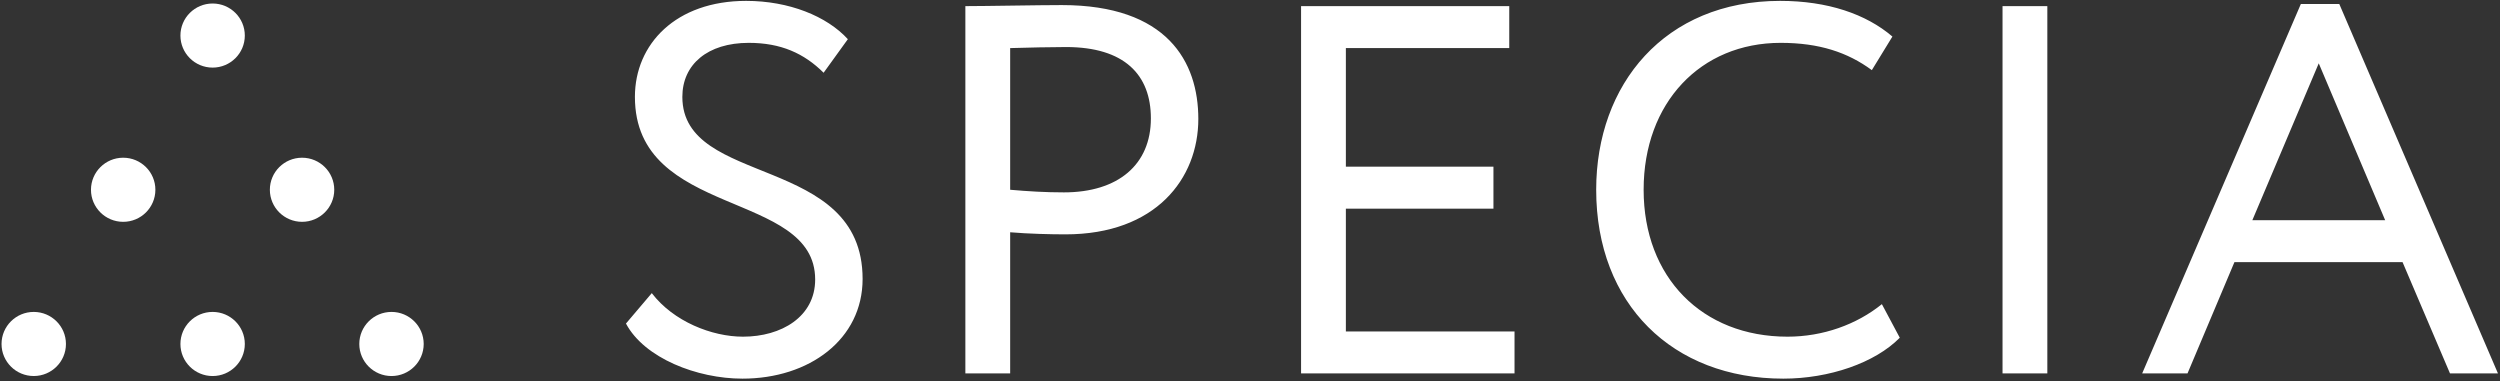 <?xml version="1.0" encoding="UTF-8" standalone="no"?>
<svg width="164px" height="25px" viewBox="0 0 164 25" version="1.1" xmlns="http://www.w3.org/2000/svg" xmlns:xlink="http://www.w3.org/1999/xlink" xmlns:sketch="http://www.bohemiancoding.com/sketch/ns">
    <rect x="0" y="0" width="164" height="25" fill="#333333" stroke="none"/>
    <!-- Generator: Sketch 3.2.2 (9983) - http://www.bohemiancoding.com/sketch -->
    <title>specia</title>
    <desc>Created with Sketch.</desc>
    <defs></defs>
    <g id="Page-1" stroke="none" stroke-width="1" fill="none" fill-rule="evenodd" sketch:type="MSPage">
        <g id="Партнёры" sketch:type="MSArtboardGroup" transform="translate(-1250, -1812)" fill="#FFFFFF">
            <g id="2_block" sketch:type="MSLayerGroup" transform="translate(469, 142)">
                <g id="5" transform="translate(0, 1476)" sketch:type="MSShapeGroup">
                    <g id="specia" transform="translate(781, 194)">
                        <path d="M2.213,20.462 C3.38,20.462 4.326,21.404 4.326,22.565 C4.326,23.726 3.38,24.667 2.214,24.667 C1.047,24.667 0.101,23.726 0.101,22.565 C0.101,21.404 1.047,20.462 2.213,20.462" id="Fill-1"></path>
                        <path d="M8.081,10.346 C9.247,10.346 10.193,11.287 10.193,12.449 C10.193,13.61 9.247,14.552 8.081,14.552 C6.915,14.552 5.968,13.61 5.968,12.449 C5.969,11.287 6.915,10.346 8.081,10.346" id="Fill-2"></path>
                        <path d="M25.683,20.462 C24.516,20.462 23.57,21.404 23.57,22.565 C23.57,23.726 24.516,24.667 25.682,24.668 C26.849,24.668 27.794,23.726 27.795,22.564 C27.794,21.404 26.849,20.462 25.683,20.462" id="Fill-3"></path>
                        <path d="M13.948,20.462 C12.781,20.462 11.836,21.404 11.836,22.565 C11.836,23.726 12.782,24.667 13.948,24.668 C15.114,24.668 16.06,23.726 16.06,22.564 C16.06,21.404 15.114,20.462 13.948,20.462" id="Fill-4"></path>
                        <path d="M19.815,10.346 C18.649,10.346 17.703,11.287 17.703,12.449 C17.703,13.61 18.649,14.551 19.815,14.552 C20.981,14.551 21.927,13.609 21.927,12.449 C21.927,11.287 20.981,10.346 19.815,10.346" id="Fill-5"></path>
                        <path d="M13.948,0.23 C12.782,0.23 11.836,1.171 11.836,2.333 C11.836,3.494 12.782,4.435 13.948,4.435 C15.114,4.435 16.061,3.493 16.06,2.333 C16.06,1.171 15.114,0.23 13.948,0.23" id="Fill-6"></path>
                        <path d="M41.65,6.356 C41.65,2.88 44.347,0.058 48.946,0.058 C51.747,0.058 54.236,1.056 55.619,2.57 L54.029,4.773 C52.749,3.5 51.228,2.811 49.119,2.811 C46.422,2.811 44.762,4.223 44.762,6.356 C44.762,12.311 56.587,10.074 56.587,18.3 C56.587,22.258 53.095,24.839 48.704,24.839 C45.731,24.839 42.273,23.497 41.063,21.225 L42.757,19.229 C44.175,21.088 46.699,22.086 48.738,22.086 C51.262,22.086 53.475,20.778 53.475,18.334 C53.475,12.448 41.65,14.341 41.65,6.356 L41.65,6.356 Z M63.328,24.495 L63.328,0.402 C64.676,0.402 68.134,0.333 69.655,0.333 C76.57,0.333 78.61,4.05 78.61,7.802 C78.61,11.726 75.809,15.374 69.897,15.374 C68.929,15.374 67.477,15.34 66.267,15.237 L66.267,24.495 L63.328,24.495 L63.328,24.495 Z M66.267,3.155 L66.267,12.448 C67.442,12.552 68.583,12.62 69.793,12.62 C73.354,12.62 75.498,10.797 75.498,7.767 C75.498,4.911 73.77,3.086 69.932,3.086 C68.963,3.086 67.407,3.121 66.267,3.155 L66.267,3.155 Z M85.35,0.402 L99.007,0.402 L99.007,3.155 L88.289,3.155 L88.289,10.934 L97.97,10.934 L97.97,13.688 L88.289,13.688 L88.289,21.742 L99.353,21.742 L99.353,24.495 L85.35,24.495 L85.35,0.402 L85.35,0.402 Z M124.626,22.155 C123.001,23.807 119.993,24.839 116.985,24.839 C109.724,24.839 104.71,19.952 104.71,12.448 C104.71,5.53 109.205,0.058 116.777,0.058 C119.889,0.058 122.413,0.918 124.142,2.398 L122.793,4.601 C121.203,3.431 119.336,2.811 116.812,2.811 C111.557,2.811 107.822,6.735 107.822,12.448 C107.822,18.197 111.66,22.086 117.262,22.086 C119.578,22.086 121.791,21.294 123.451,19.952 L124.626,22.155 L124.626,22.155 Z M131.366,0.402 L134.305,0.402 L134.305,24.495 L131.366,24.495 L131.366,0.402 Z M150.935,0.264 L153.458,0.264 L163.866,24.495 L160.719,24.495 L157.608,17.198 L146.578,17.198 L143.501,24.495 L140.527,24.495 L150.935,0.264 L150.935,0.264 Z M147.754,14.445 L156.467,14.445 L152.11,4.154 L147.754,14.445 L147.754,14.445 Z" id="Fill-7"></path>
                    </g>
                </g>
            </g>
        </g>
    </g>
</svg>